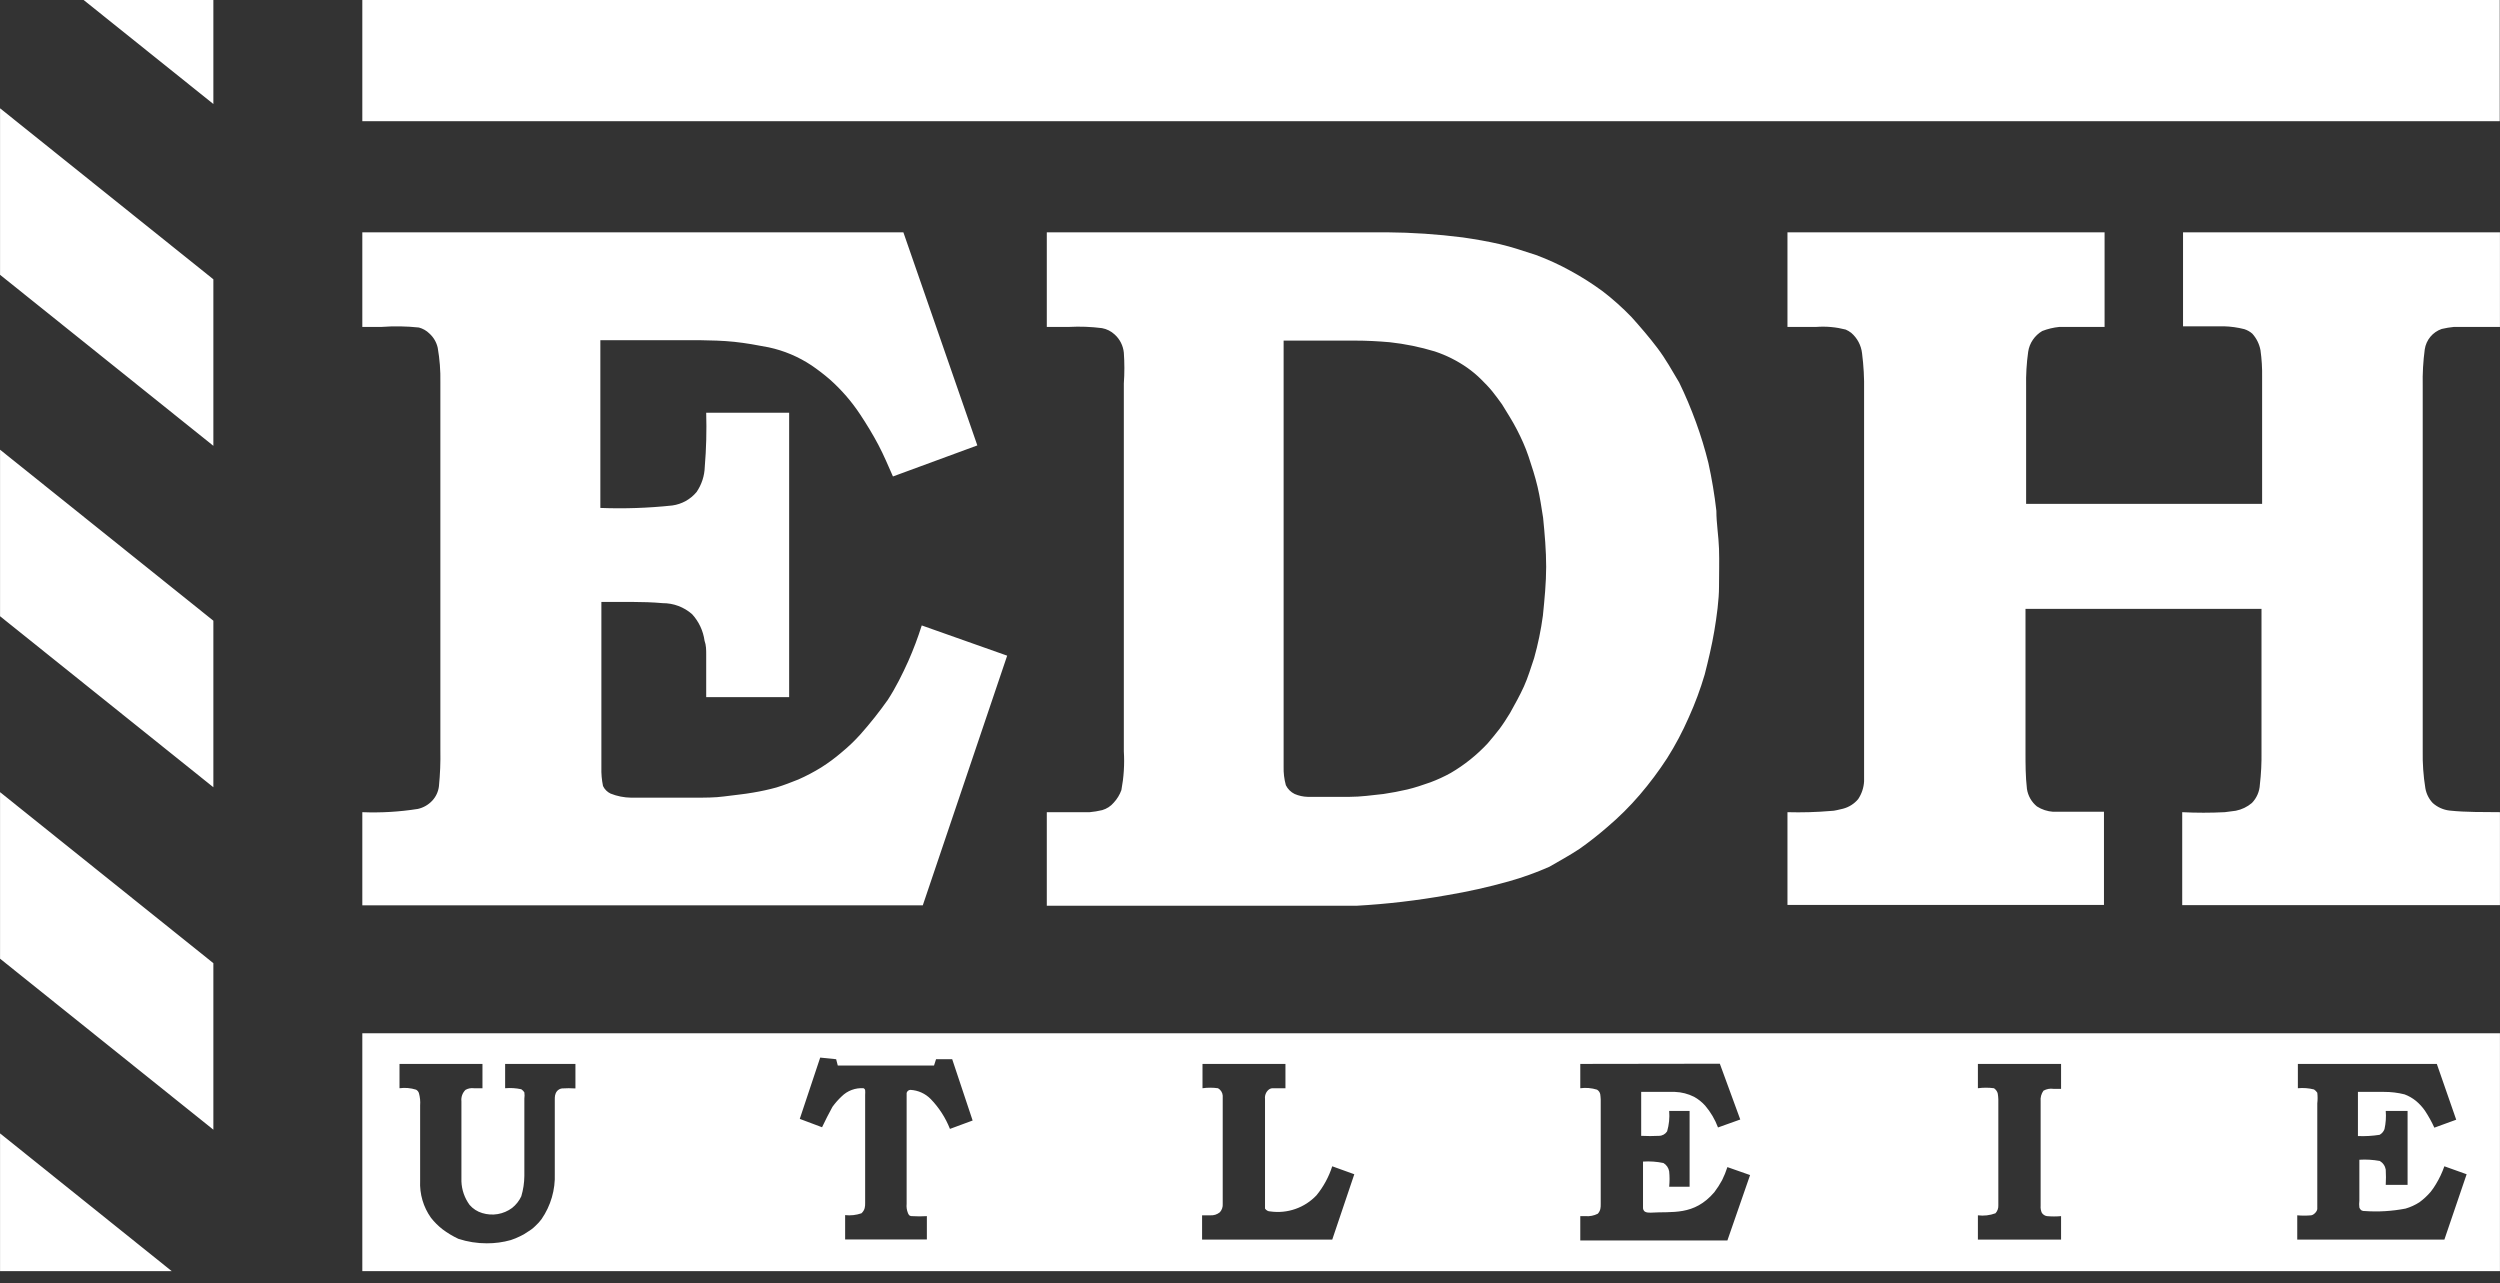 <svg width="150" height="77" viewBox="0 0 150 77" fill="none" xmlns="http://www.w3.org/2000/svg">
<rect x="0" y="0" width="150" height="77" fill="#333333" stroke="none"/>
<g clip-path="url(#clip0_52_34610)">
<path d="M0.003 6.497L12.802 16.758V26.75L0.003 16.488V6.497Z" fill="white"/>
<path d="M0.003 47.529L12.802 57.79V67.782L0.003 57.521V47.529Z" fill="white"/>
<path d="M0.003 26.982L12.802 37.243V47.235L0.003 36.974V26.982Z" fill="white"/>
<path d="M0.003 76.266V68.003L10.301 76.266H0.003Z" fill="white"/>
<path d="M12.802 0V6.24L5.017 0H12.802Z" fill="white"/>
<path d="M149.997 76.266H21.739V61.996H149.997V76.266ZM23.97 63.835V65.294C24.303 65.249 24.642 65.279 24.963 65.38C25.046 65.424 25.107 65.499 25.135 65.588C25.202 65.827 25.227 66.076 25.208 66.324C25.208 67.832 25.208 69.34 25.208 70.847C25.171 71.639 25.399 72.42 25.858 73.066C26.059 73.322 26.289 73.552 26.545 73.753C26.843 73.977 27.163 74.17 27.501 74.329C28.051 74.509 28.626 74.6 29.205 74.599C29.694 74.602 30.181 74.536 30.652 74.403C30.836 74.342 31.017 74.268 31.191 74.182C31.355 74.109 31.512 74.018 31.657 73.912C31.827 73.815 31.984 73.695 32.123 73.557C32.258 73.434 32.381 73.298 32.49 73.152C33.046 72.347 33.326 71.383 33.287 70.406C33.287 68.935 33.287 67.451 33.287 65.98C33.287 65.809 33.287 65.637 33.422 65.466C33.498 65.379 33.602 65.322 33.716 65.306C33.986 65.288 34.256 65.288 34.526 65.306V63.835H30.308V65.294C30.632 65.266 30.959 65.286 31.277 65.355C31.35 65.404 31.412 65.466 31.461 65.539C31.479 65.665 31.479 65.793 31.461 65.919C31.461 67.464 31.461 69.008 31.461 70.553C31.458 70.969 31.396 71.381 31.277 71.779C31.15 72.052 30.961 72.291 30.725 72.478C30.472 72.666 30.178 72.791 29.867 72.845C29.556 72.898 29.237 72.877 28.935 72.784C28.64 72.698 28.376 72.527 28.175 72.294C27.875 71.883 27.704 71.392 27.685 70.884C27.685 70.651 27.685 70.406 27.685 70.173V66.079C27.671 65.953 27.686 65.826 27.728 65.707C27.771 65.588 27.84 65.48 27.93 65.392C28.082 65.306 28.259 65.271 28.433 65.294H28.948V63.835H23.97ZM72.15 63.835V65.294C72.459 65.251 72.772 65.251 73.081 65.294C73.16 65.339 73.228 65.403 73.277 65.48C73.326 65.557 73.356 65.644 73.363 65.735C73.363 65.858 73.363 65.98 73.363 66.103V72.233C73.37 72.324 73.359 72.415 73.329 72.502C73.299 72.588 73.253 72.668 73.192 72.735C73.027 72.871 72.816 72.937 72.603 72.919H72.125V74.378H79.934L81.258 70.455L79.934 69.977C79.731 70.611 79.411 71.202 78.99 71.718C78.639 72.089 78.205 72.37 77.723 72.538C77.241 72.707 76.725 72.758 76.22 72.686C76.156 72.686 76.094 72.671 76.039 72.641C75.983 72.611 75.936 72.567 75.901 72.515C75.901 72.368 75.901 72.208 75.901 72.061C75.901 70.001 75.901 67.942 75.901 65.931C75.889 65.828 75.903 65.724 75.942 65.628C75.98 65.531 76.042 65.446 76.122 65.38C76.198 65.319 76.294 65.288 76.391 65.294H77.127V63.835H72.15ZM94.817 63.835V65.294C95.154 65.249 95.498 65.279 95.823 65.38C96.068 65.539 96.019 65.772 96.043 65.968C96.043 68.064 96.043 70.149 96.043 72.245C96.043 72.441 96.043 72.625 95.871 72.821C95.641 72.94 95.382 72.991 95.124 72.968H94.817V74.427H103.644L105.005 70.504L103.644 70.026C103.558 70.295 103.451 70.558 103.325 70.811C103.189 71.063 103.033 71.305 102.859 71.534C101.633 72.968 100.322 72.674 99.034 72.76C98.924 72.76 98.802 72.76 98.691 72.698C98.654 72.67 98.624 72.633 98.605 72.59C98.586 72.547 98.577 72.5 98.581 72.453C98.581 71.534 98.581 70.614 98.581 69.695C98.992 69.668 99.404 69.697 99.807 69.781C99.897 69.835 99.975 69.907 100.034 69.994C100.093 70.081 100.133 70.18 100.15 70.283C100.181 70.589 100.181 70.897 100.15 71.203H101.376V66.655H100.15C100.185 67.067 100.143 67.483 100.027 67.881C99.976 67.961 99.905 68.028 99.822 68.075C99.738 68.122 99.645 68.148 99.549 68.15C99.19 68.169 98.83 68.169 98.471 68.15V65.514C99.145 65.514 99.819 65.514 100.493 65.514C100.894 65.528 101.287 65.628 101.646 65.809C101.894 65.946 102.118 66.125 102.308 66.336C102.64 66.725 102.901 67.169 103.08 67.648L104.416 67.17L103.19 63.823L94.817 63.835ZM118.674 63.835V65.294C118.995 65.251 119.321 65.251 119.642 65.294C119.924 65.502 119.875 65.735 119.9 65.956C119.9 68.073 119.9 70.194 119.9 72.319C119.905 72.406 119.892 72.493 119.863 72.575C119.833 72.657 119.788 72.733 119.728 72.797C119.392 72.922 119.03 72.964 118.674 72.919V74.378H123.664V72.968C123.382 72.993 123.099 72.993 122.818 72.968C122.756 72.959 122.697 72.936 122.644 72.902C122.591 72.868 122.546 72.824 122.511 72.772C122.45 72.638 122.425 72.49 122.438 72.343C122.438 70.259 122.438 68.163 122.438 66.079C122.415 65.852 122.476 65.625 122.609 65.441C122.792 65.339 123.003 65.3 123.21 65.331H123.664V63.835H118.674ZM137.872 63.835V65.294C138.197 65.263 138.524 65.288 138.841 65.367C138.918 65.42 138.984 65.487 139.037 65.564C139.062 65.775 139.062 65.989 139.037 66.201C139.037 68.31 139.037 70.418 139.037 72.527C139.037 72.674 138.841 72.895 138.669 72.919C138.392 72.944 138.113 72.944 137.835 72.919V74.378H146.662L147.998 70.455L146.662 69.977C146.533 70.349 146.364 70.707 146.16 71.043C146.065 71.206 145.958 71.362 145.841 71.509C145.641 71.743 145.415 71.953 145.166 72.135C144.909 72.301 144.628 72.429 144.333 72.515C143.526 72.671 142.701 72.721 141.881 72.662C141.783 72.662 141.648 72.662 141.562 72.453C141.544 72.315 141.544 72.175 141.562 72.037V69.585C141.972 69.559 142.384 69.584 142.788 69.658C142.882 69.713 142.962 69.787 143.023 69.876C143.085 69.965 143.126 70.066 143.144 70.173C143.162 70.479 143.162 70.786 143.144 71.093H144.455V66.655H143.144C143.174 67.02 143.149 67.388 143.07 67.746C143.017 67.892 142.913 68.014 142.776 68.089C142.346 68.156 141.911 68.181 141.476 68.163V65.514H143.046C143.459 65.512 143.871 65.561 144.272 65.662C144.52 65.754 144.752 65.887 144.958 66.054C145.163 66.225 145.345 66.423 145.497 66.642C145.711 66.967 145.9 67.307 146.061 67.66L147.373 67.182L146.209 63.835H137.872ZM49.212 63.455L47.986 67.133L49.323 67.635C49.519 67.231 49.715 66.826 49.948 66.409C50.111 66.184 50.296 65.974 50.499 65.784C50.67 65.614 50.876 65.481 51.102 65.397C51.328 65.312 51.57 65.277 51.811 65.294C51.837 65.304 51.859 65.321 51.877 65.342C51.894 65.364 51.905 65.389 51.909 65.416C51.916 65.506 51.916 65.596 51.909 65.686C51.909 67.844 51.909 70.014 51.909 72.171C51.909 72.38 51.909 72.588 51.689 72.797C51.374 72.906 51.039 72.944 50.708 72.907V74.366H55.612V72.968C55.318 72.987 55.023 72.987 54.729 72.968C54.643 72.968 54.545 72.968 54.472 72.772C54.404 72.601 54.379 72.416 54.398 72.233C54.398 70.014 54.398 67.795 54.398 65.576C54.411 65.526 54.439 65.481 54.479 65.448C54.518 65.415 54.567 65.395 54.619 65.392C55.082 65.415 55.52 65.612 55.845 65.944C56.342 66.459 56.734 67.067 56.997 67.734L58.358 67.231L57.132 63.553H56.163L56.041 63.933H50.267L50.169 63.553L49.212 63.455Z" fill="white"/>
<path d="M149.984 0H21.739V7.27H149.984V0Z" fill="white"/>
<path d="M21.739 13.938H54.202L58.64 26.725L53.577 28.588C53.295 27.951 53.025 27.301 52.694 26.676C52.363 26.051 51.995 25.45 51.615 24.874C51.101 24.095 50.487 23.386 49.788 22.765C49.437 22.462 49.069 22.18 48.685 21.919C47.906 21.402 47.037 21.036 46.123 20.84C45.436 20.706 44.75 20.583 44.051 20.509C43.352 20.436 42.666 20.424 41.967 20.411H36.021V30.476C37.461 30.531 38.904 30.482 40.337 30.329C40.907 30.251 41.427 29.963 41.795 29.52C42.1 29.075 42.27 28.551 42.286 28.012C42.376 26.932 42.404 25.847 42.372 24.764H47.349V41.829H42.372C42.372 40.983 42.372 40.124 42.372 39.266C42.372 38.997 42.372 38.715 42.273 38.445C42.192 37.85 41.931 37.294 41.526 36.851C41.038 36.422 40.41 36.186 39.76 36.189C38.534 36.079 37.308 36.128 36.083 36.116C36.083 39.385 36.083 42.695 36.083 46.046C36.072 46.42 36.105 46.794 36.181 47.161C36.275 47.36 36.435 47.52 36.634 47.615C37.024 47.771 37.44 47.854 37.86 47.86H41.685C42.273 47.86 42.911 47.86 43.438 47.787C43.965 47.713 44.664 47.652 45.191 47.554C45.662 47.476 46.129 47.374 46.589 47.247C47.03 47.112 47.471 46.941 47.901 46.769C48.374 46.56 48.833 46.318 49.274 46.046C49.704 45.774 50.114 45.471 50.499 45.139C50.902 44.808 51.279 44.447 51.627 44.06C52.213 43.4 52.761 42.708 53.27 41.988C53.748 41.252 54.141 40.456 54.496 39.671C54.805 38.971 55.075 38.255 55.305 37.526L60.43 39.34L55.367 54.321H21.739V48.731C22.854 48.775 23.971 48.71 25.074 48.535C25.402 48.461 25.701 48.29 25.932 48.044C26.156 47.805 26.298 47.5 26.336 47.174C26.408 46.453 26.436 45.728 26.422 45.004V22.937C26.436 22.243 26.382 21.549 26.263 20.865C26.189 20.534 26.013 20.234 25.76 20.007C25.586 19.837 25.37 19.714 25.135 19.651C24.39 19.572 23.639 19.559 22.891 19.615H21.739V13.938ZM62.808 13.938H83.183C84.716 13.949 86.247 14.051 87.768 14.245C88.516 14.355 89.251 14.478 89.987 14.649C90.723 14.821 91.434 15.066 92.157 15.299C92.875 15.565 93.571 15.885 94.241 16.256C94.91 16.62 95.553 17.03 96.166 17.481C96.775 17.949 97.348 18.462 97.882 19.014C98.421 19.615 98.961 20.24 99.451 20.89C99.942 21.539 100.334 22.25 100.751 22.949C101.127 23.724 101.462 24.518 101.756 25.327C102.05 26.131 102.299 26.949 102.504 27.779C102.712 28.727 102.872 29.684 102.982 30.648C102.982 31.408 103.117 32.168 103.141 32.928C103.166 33.688 103.141 34.448 103.141 35.209C103.141 35.969 103.006 36.986 102.859 37.856C102.712 38.727 102.504 39.597 102.283 40.468C102.025 41.347 101.705 42.207 101.327 43.042C100.956 43.891 100.522 44.711 100.027 45.494C99.529 46.261 98.98 46.994 98.385 47.689C97.788 48.385 97.136 49.033 96.435 49.626C95.906 50.086 95.354 50.52 94.78 50.925C94.192 51.317 93.555 51.661 92.966 52.004C92.171 52.356 91.351 52.651 90.514 52.886C89.304 53.226 88.076 53.5 86.836 53.708C85.036 54.03 83.219 54.243 81.393 54.345H80.658H62.808V48.731C63.666 48.731 64.524 48.731 65.382 48.731C65.634 48.708 65.884 48.667 66.13 48.608C66.403 48.53 66.647 48.372 66.829 48.154C67.029 47.938 67.183 47.684 67.283 47.407C67.428 46.639 67.478 45.857 67.43 45.077V23.01C67.473 22.394 67.473 21.776 67.43 21.159C67.388 20.739 67.192 20.35 66.878 20.068C66.667 19.871 66.403 19.739 66.118 19.688C65.464 19.605 64.803 19.58 64.144 19.615H62.808V13.938ZM77.017 20.436C77.017 29.017 77.017 37.477 77.017 45.997C77.007 46.373 77.052 46.749 77.151 47.112C77.264 47.342 77.449 47.527 77.679 47.639C77.927 47.746 78.193 47.804 78.463 47.811H78.904C79.591 47.811 80.278 47.811 80.964 47.811C81.651 47.811 82.325 47.713 83.011 47.639C83.49 47.566 83.968 47.48 84.433 47.37C84.899 47.26 85.365 47.1 85.819 46.941C86.241 46.784 86.651 46.596 87.045 46.377C87.867 45.896 88.615 45.297 89.264 44.599C89.509 44.305 89.754 44.023 89.975 43.729C90.195 43.435 90.404 43.104 90.6 42.785C90.894 42.258 91.188 41.73 91.434 41.191C91.679 40.652 91.85 40.063 92.047 39.487C92.282 38.651 92.458 37.798 92.574 36.937C92.672 35.956 92.77 34.976 92.77 34.007C92.77 33.039 92.684 32.046 92.586 31.065C92.488 30.452 92.402 29.839 92.255 29.214C92.108 28.588 91.912 27.988 91.716 27.399C91.519 26.811 91.287 26.308 91.017 25.781C90.747 25.254 90.428 24.764 90.122 24.261C89.926 23.991 89.742 23.734 89.533 23.476C89.325 23.219 89.104 22.998 88.871 22.765C88.614 22.509 88.335 22.276 88.038 22.066C87.439 21.647 86.782 21.316 86.088 21.086C85.209 20.819 84.306 20.634 83.391 20.534C82.693 20.473 81.994 20.436 81.295 20.436H77.017ZM107.248 13.938H126.275V19.615C125.368 19.615 124.473 19.615 123.565 19.615C123.213 19.649 122.866 19.732 122.536 19.86C122.311 19.992 122.119 20.172 121.972 20.387C121.824 20.603 121.727 20.851 121.69 21.11C121.594 21.797 121.553 22.489 121.567 23.182V30.231H135.727V22.63C135.737 22.089 135.704 21.548 135.629 21.012C135.56 20.642 135.39 20.298 135.138 20.019C134.999 19.897 134.836 19.806 134.66 19.749C134.259 19.647 133.848 19.589 133.434 19.578C132.601 19.578 131.767 19.578 130.982 19.578V13.938H150.046V19.615C149.114 19.615 148.182 19.615 147.238 19.615C146.991 19.639 146.745 19.68 146.503 19.737C146.237 19.829 146.002 19.991 145.822 20.207C145.643 20.424 145.526 20.685 145.485 20.963C145.389 21.682 145.348 22.408 145.363 23.133V45.053C145.349 45.804 145.402 46.555 145.522 47.296C145.58 47.627 145.733 47.934 145.963 48.179C146.243 48.431 146.595 48.589 146.969 48.633C147.998 48.743 149.016 48.718 150.046 48.731V54.309H130.933V48.731C131.783 48.774 132.634 48.774 133.483 48.731L134.145 48.645C134.503 48.575 134.836 48.414 135.114 48.179C135.402 47.882 135.572 47.489 135.592 47.076C135.668 46.425 135.7 45.769 135.69 45.114V36.532H121.53V45.114C121.53 45.85 121.53 46.585 121.616 47.333C121.678 47.747 121.892 48.123 122.217 48.387C122.508 48.573 122.841 48.683 123.185 48.706H123.664C124.481 48.706 125.339 48.706 126.238 48.706V54.296H107.248V48.731C108.115 48.755 108.983 48.731 109.847 48.657C110.092 48.657 110.338 48.571 110.583 48.522C110.938 48.429 111.255 48.228 111.49 47.946C111.702 47.629 111.825 47.261 111.845 46.879C111.845 46.377 111.845 45.874 111.845 45.384V23.427C111.859 22.681 111.818 21.936 111.723 21.196C111.669 20.72 111.437 20.282 111.073 19.97C110.971 19.891 110.86 19.826 110.742 19.774C110.166 19.625 109.57 19.571 108.977 19.615H107.248V13.938Z" fill="white"/>
</g>
<defs>
<clipPath id="clip0_52_34610">
<rect width="149.994" height="76.266" fill="white" transform="translate(0.003)"/>
</clipPath>
</defs>
</svg>
